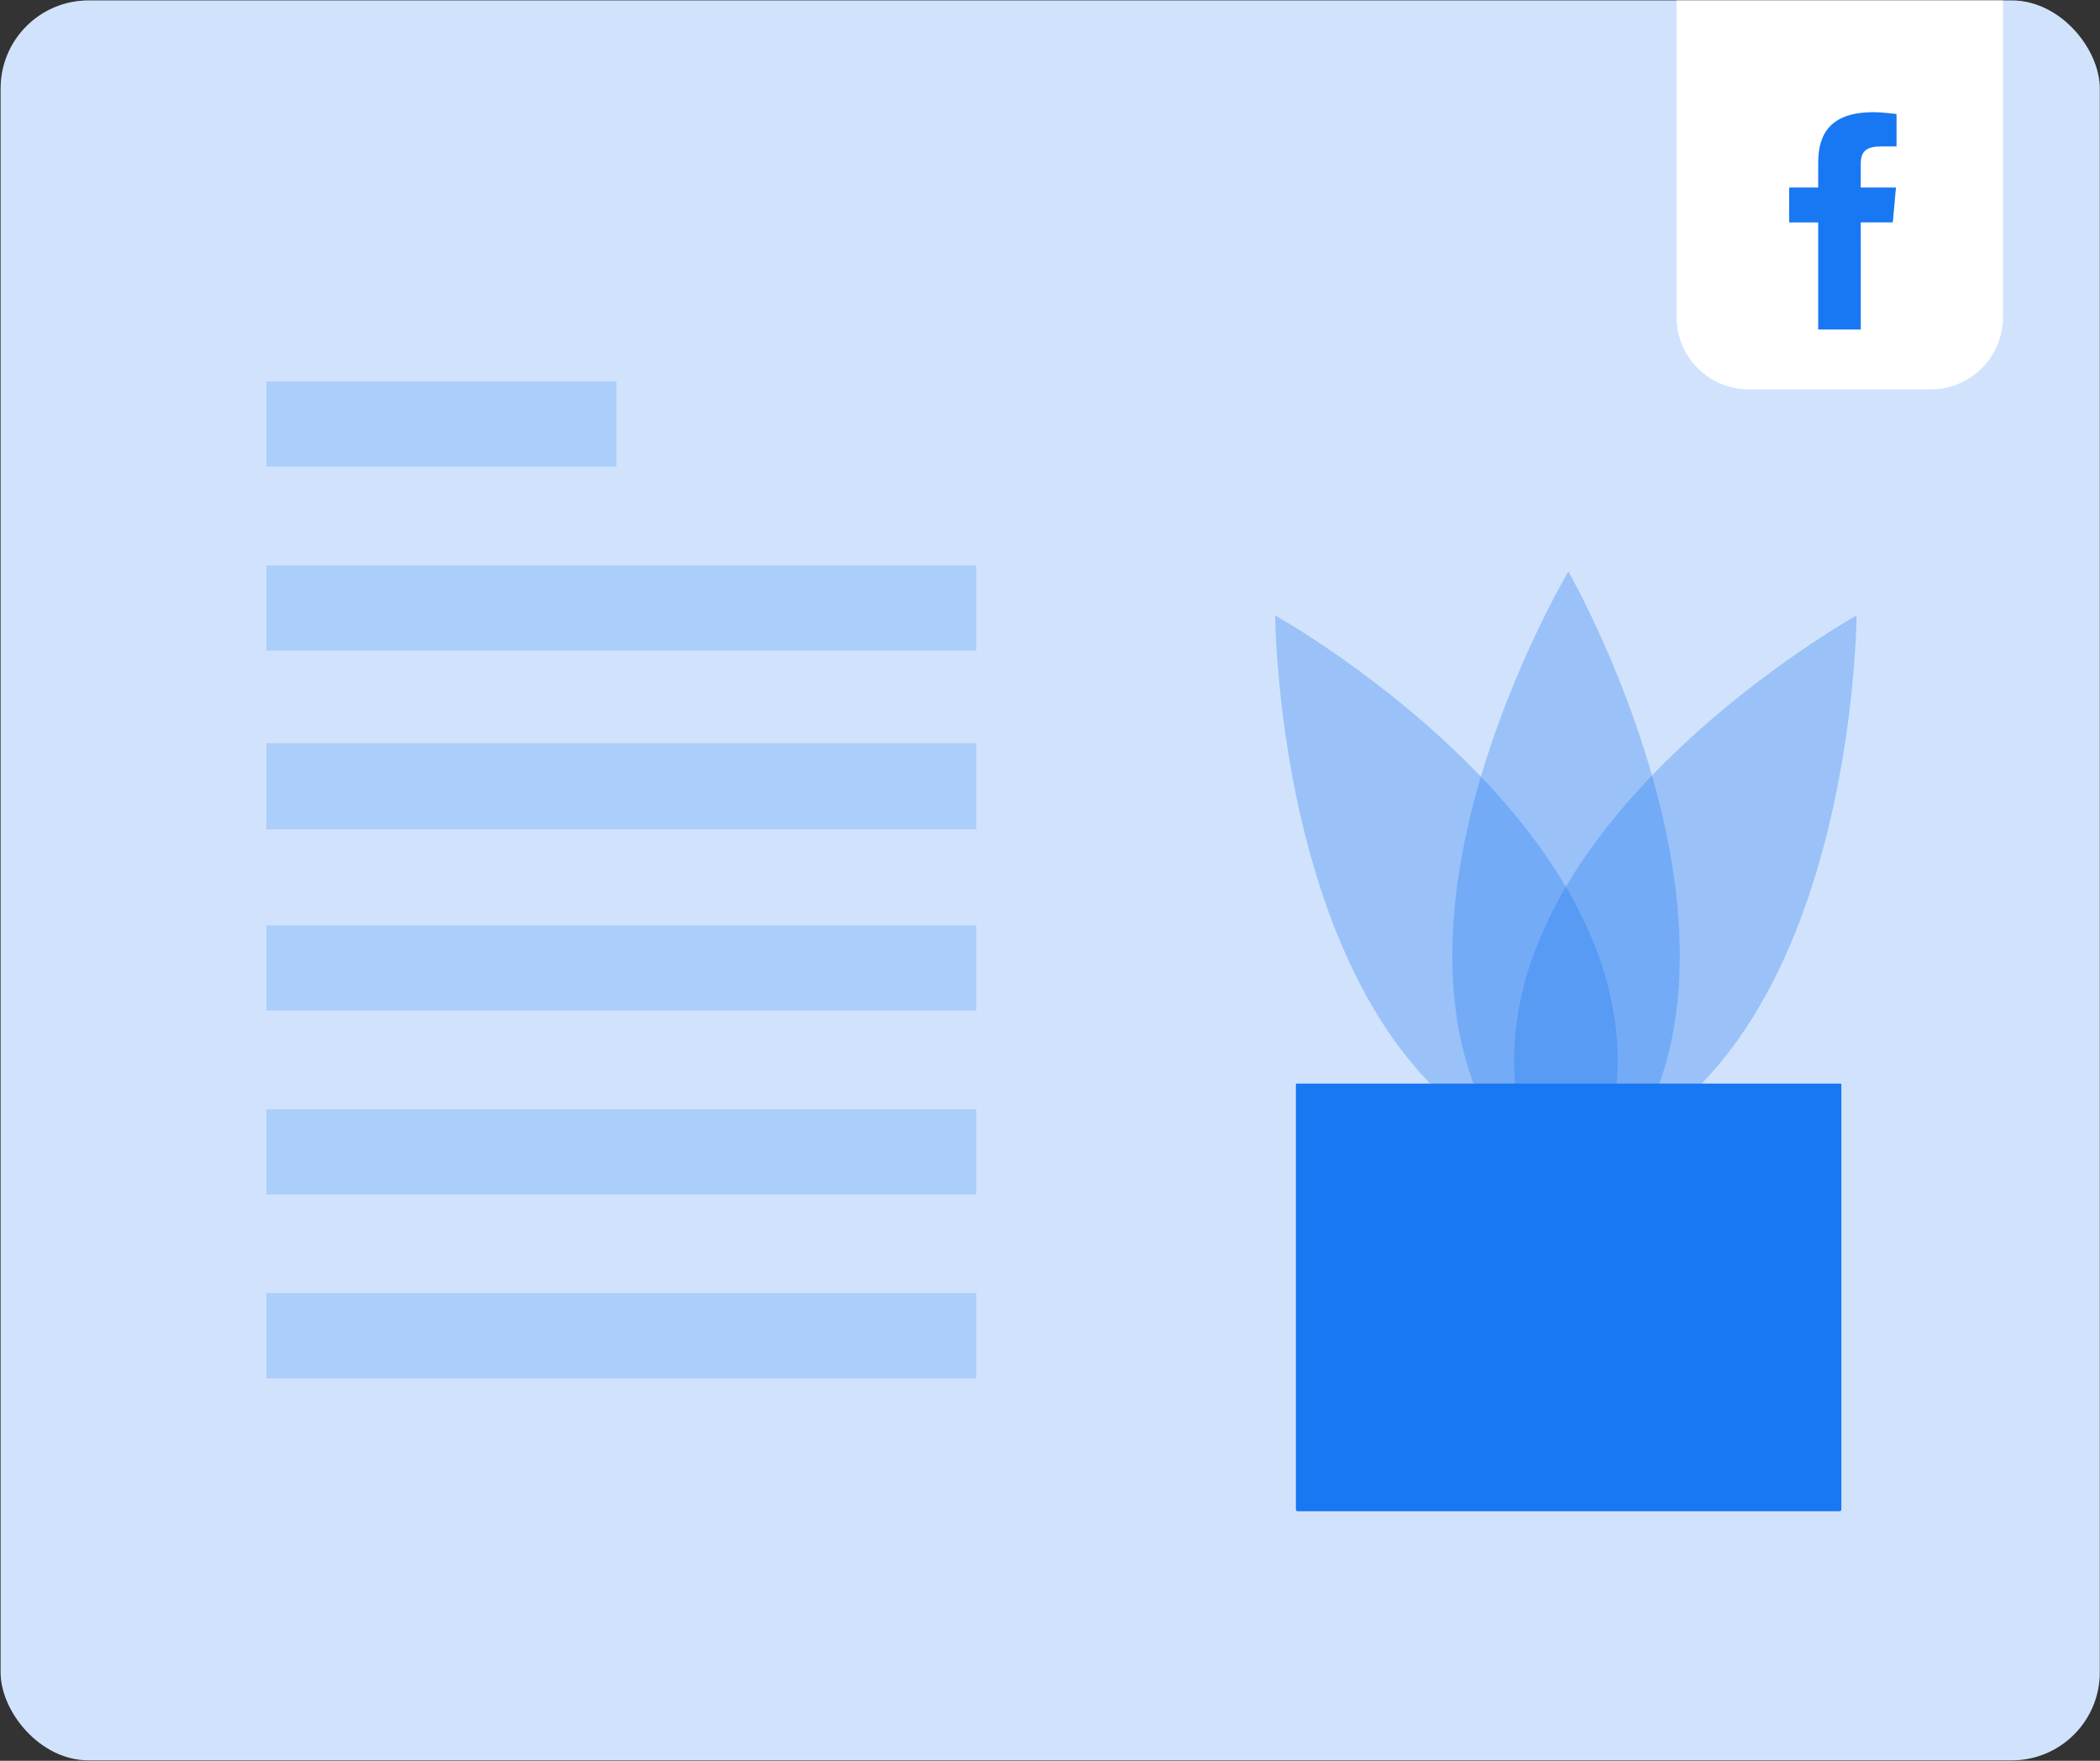 <svg width="2387" height="2001" viewBox="0 0 2387 2001" fill="none" xmlns="http://www.w3.org/2000/svg">
<rect x="0" y="0" width="2387" height="2001" fill="#333333" stroke="none"/>
<g clip-path="url(#clip0)">
<rect x="0.723" y="0.5" width="2386" height="2000" rx="100" fill="white"/>
<rect x="0.723" y="0.5" width="2386" height="2000" fill="#1977F3" fill-opacity="0.2"/>
<path d="M2194.73 442.5H1987.71C1942.41 442.5 1905.72 405.698 1905.72 360.26V0.5H2276.72V360.26C2276.72 405.656 2239.99 442.5 2194.73 442.5Z" fill="white"/>
<g clip-path="url(#clip1)">
<path d="M2115.08 374.5H2066.68V252.767H2033.72V213.123H2066.68V184.898C2066.68 151.459 2081.28 127.5 2129.51 127.5C2139.71 127.5 2155.72 129.568 2155.72 129.568V166.368H2138.9C2121.74 166.368 2115.04 171.626 2115.04 186.191V213.08H2155.08L2151.5 252.724H2115.04L2115.08 374.5Z" fill="#1877F2"/>
</g>
<path opacity="0.3" fill-rule="evenodd" clip-rule="evenodd" d="M1449.46 699.345C1449.46 699.345 1955.36 981.703 1813.68 1330.2C1451.55 1272.58 1449.46 699.345 1449.46 699.345Z" fill="#1877F2"/>
<path opacity="0.3" fill-rule="evenodd" clip-rule="evenodd" d="M2110.32 699.345C2110.32 699.345 1604.42 981.703 1746.09 1330.2C2108.23 1272.58 2110.32 699.345 2110.32 699.345Z" fill="#1877F2"/>
<path opacity="0.3" fill-rule="evenodd" clip-rule="evenodd" d="M1782.76 649.428C1782.76 649.428 1485.69 1146.6 1782.76 1377.43C2067.69 1146.6 1782.76 649.428 1782.76 649.428Z" fill="#1877F2"/>
<path d="M1473.01 1232.43C1473.01 1231.88 1473.46 1231.43 1474.01 1231.43H2092.01C2092.56 1231.43 2093.01 1231.88 2093.01 1232.43V1715.43C2093.01 1716.53 2092.11 1717.43 2091.01 1717.43H1475.01C1473.9 1717.43 1473.01 1716.53 1473.01 1715.43V1232.43Z" fill="#1877F2"/>
<rect x="302.723" y="642.5" width="807" height="97" fill="#ACCEFA"/>
<rect x="302.723" y="1051.5" width="807" height="97" fill="#ACCEFA"/>
<rect x="302.723" y="1260.5" width="807" height="97" fill="#ACCEFA"/>
<rect x="302.723" y="1469.5" width="807" height="97" fill="#ACCEFA"/>
<rect x="302.723" y="844.5" width="807" height="98" fill="#ACCEFA"/>
<rect x="302.723" y="433.5" width="398" height="96.842" fill="#ACCEFA"/>
</g>
<defs>
<clipPath id="clip0">
<rect x="0.723" y="0.5" width="2386" height="2000" rx="100" fill="white"/>
</clipPath>
<clipPath id="clip1">
<rect width="122" height="247" fill="white" transform="translate(2033.72 127.5)"/>
</clipPath>
</defs>
</svg>